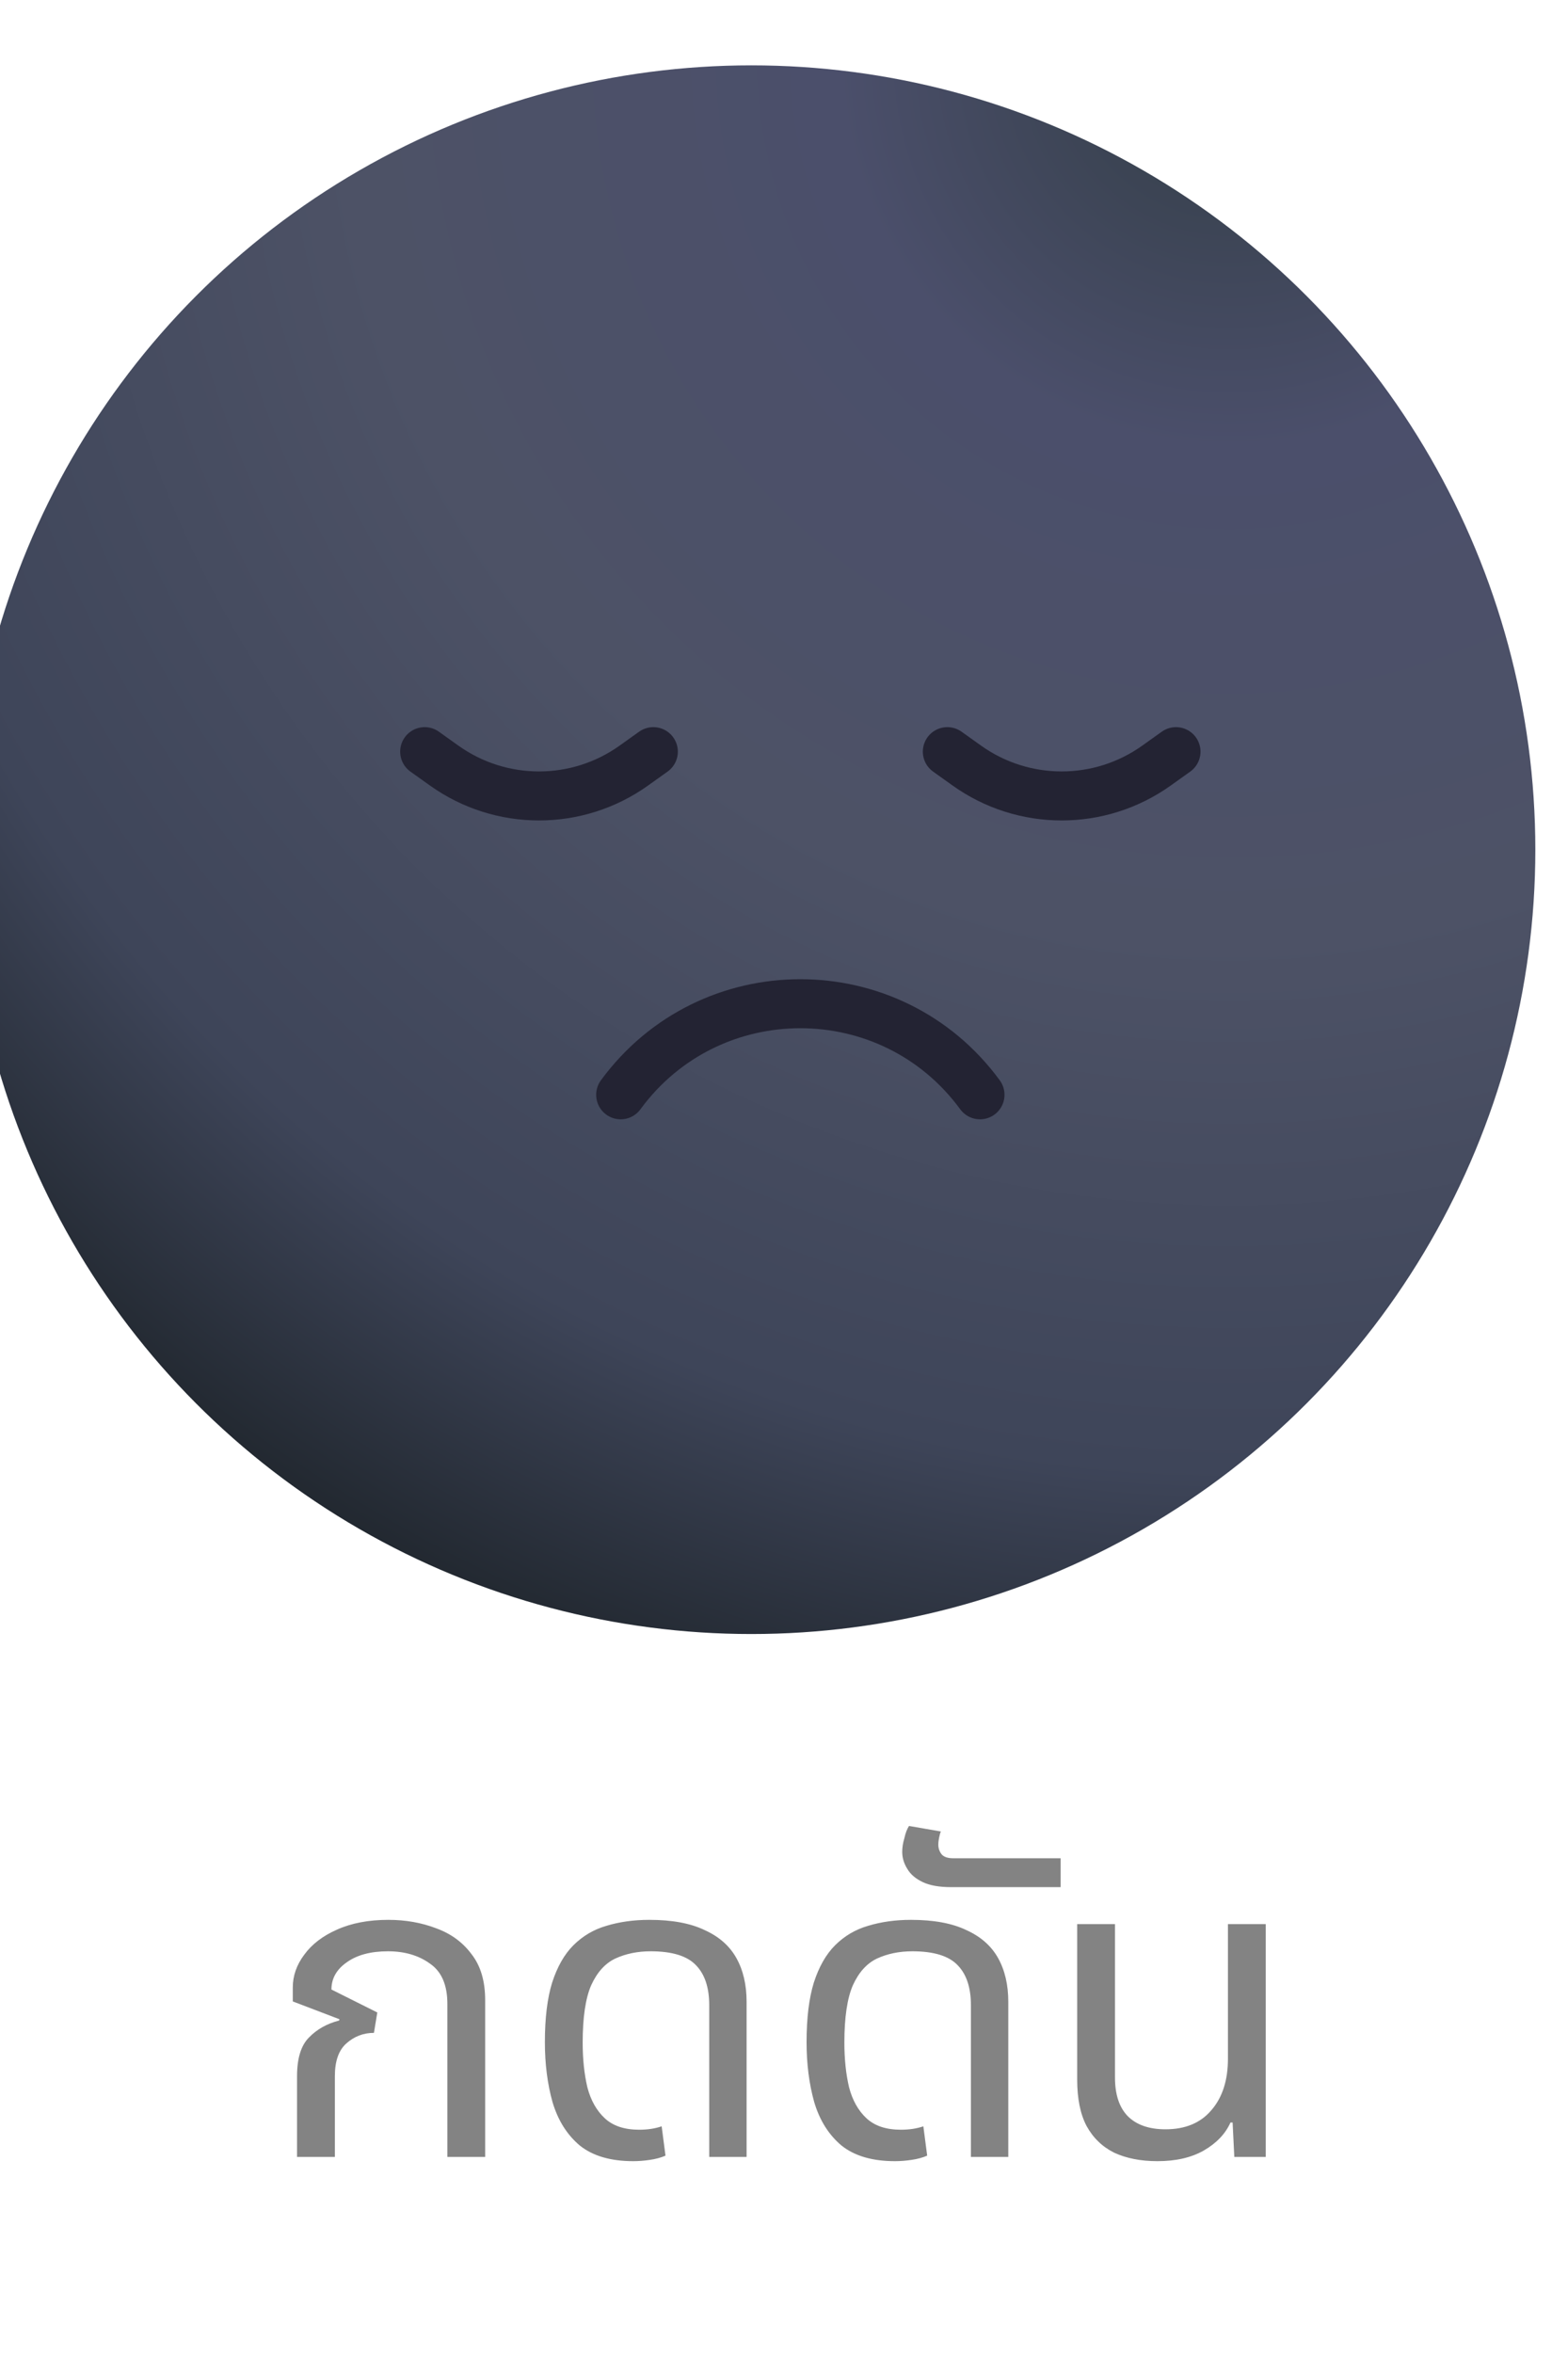 <svg width="48" height="72" viewBox="0 0 48 72" fill="none" xmlns="http://www.w3.org/2000/svg">
<g filter="url(#filter0_i_293_9621)">
<circle cx="24" cy="24" r="24" fill="url(#paint0_radial_293_9621)"/>
</g>
<path d="M19 33.5V33.5C21.725 29.784 27.275 29.784 30 33.5V33.5" stroke="#232333" stroke-width="1.5" stroke-linecap="round"/>
<path d="M13 23L13.594 23.424C15.332 24.666 17.668 24.666 19.406 23.424L20 23" stroke="#232333" stroke-width="1.5" stroke-linecap="round"/>
<path d="M29 23L29.594 23.424C31.332 24.666 33.668 24.666 35.406 23.424L36 23" stroke="#232333" stroke-width="1.5" stroke-linecap="round"/>
<path d="M9.093 66V63.53C9.093 62.984 9.215 62.59 9.457 62.347C9.7 62.096 10.008 61.922 10.38 61.827L10.393 61.788L8.963 61.242V60.813C8.963 60.458 9.08 60.124 9.314 59.812C9.548 59.491 9.882 59.236 10.316 59.045C10.758 58.846 11.282 58.746 11.889 58.746C12.417 58.746 12.907 58.833 13.357 59.006C13.808 59.171 14.168 59.435 14.437 59.799C14.714 60.154 14.852 60.622 14.852 61.203V66H13.695V61.32C13.695 60.739 13.518 60.328 13.162 60.085C12.816 59.834 12.387 59.708 11.876 59.708C11.347 59.708 10.927 59.821 10.614 60.046C10.303 60.263 10.146 60.54 10.146 60.878L11.55 61.58L11.447 62.204C11.126 62.204 10.844 62.312 10.601 62.529C10.367 62.737 10.251 63.071 10.251 63.53V66H9.093ZM19.384 66.13C18.691 66.13 18.145 65.97 17.746 65.649C17.356 65.32 17.079 64.878 16.914 64.323C16.758 63.768 16.68 63.157 16.68 62.49C16.68 61.753 16.754 61.147 16.901 60.67C17.057 60.185 17.274 59.803 17.551 59.526C17.837 59.24 18.175 59.041 18.565 58.928C18.964 58.807 19.402 58.746 19.878 58.746C20.572 58.746 21.135 58.85 21.568 59.058C22.01 59.257 22.335 59.543 22.543 59.916C22.751 60.289 22.855 60.735 22.855 61.255V66H21.711V61.359C21.711 60.822 21.577 60.414 21.308 60.137C21.04 59.851 20.576 59.708 19.917 59.708C19.519 59.708 19.159 59.782 18.838 59.929C18.526 60.076 18.279 60.349 18.097 60.748C17.924 61.147 17.837 61.732 17.837 62.503C17.837 63.006 17.885 63.461 17.98 63.868C18.084 64.267 18.262 64.583 18.513 64.817C18.765 65.051 19.116 65.168 19.566 65.168C19.696 65.168 19.818 65.159 19.93 65.142C20.043 65.125 20.151 65.099 20.255 65.064L20.372 65.961C20.234 66.022 20.073 66.065 19.891 66.091C19.718 66.117 19.549 66.13 19.384 66.13ZM27.395 66.13C26.702 66.13 26.156 65.97 25.757 65.649C25.367 65.32 25.09 64.878 24.925 64.323C24.769 63.768 24.691 63.157 24.691 62.49C24.691 61.753 24.765 61.147 24.912 60.67C25.068 60.185 25.285 59.803 25.562 59.526C25.848 59.24 26.186 59.041 26.576 58.928C26.975 58.807 27.413 58.746 27.889 58.746C28.582 58.746 29.146 58.85 29.579 59.058C30.021 59.257 30.346 59.543 30.554 59.916C30.762 60.289 30.866 60.735 30.866 61.255V66H29.722V61.359C29.722 60.822 29.588 60.414 29.319 60.137C29.05 59.851 28.587 59.708 27.928 59.708C27.529 59.708 27.17 59.782 26.849 59.929C26.537 60.076 26.29 60.349 26.108 60.748C25.935 61.147 25.848 61.732 25.848 62.503C25.848 63.006 25.896 63.461 25.991 63.868C26.095 64.267 26.273 64.583 26.524 64.817C26.776 65.051 27.127 65.168 27.577 65.168C27.707 65.168 27.828 65.159 27.941 65.142C28.054 65.125 28.162 65.099 28.266 65.064L28.383 65.961C28.244 66.022 28.084 66.065 27.902 66.091C27.729 66.117 27.56 66.13 27.395 66.13ZM29.114 57.745C28.75 57.745 28.459 57.693 28.243 57.589C28.026 57.485 27.87 57.351 27.775 57.186C27.671 57.021 27.619 56.848 27.619 56.666C27.619 56.536 27.64 56.397 27.684 56.25C27.718 56.094 27.766 55.968 27.827 55.873L28.802 56.042C28.785 56.077 28.767 56.137 28.75 56.224C28.733 56.302 28.724 56.376 28.724 56.445C28.724 56.558 28.759 56.657 28.828 56.744C28.897 56.822 29.014 56.861 29.179 56.861H32.468V57.745H29.114ZM35.432 66.13C34.92 66.13 34.478 66.043 34.106 65.87C33.742 65.688 33.46 65.415 33.261 65.051C33.07 64.687 32.975 64.215 32.975 63.634V58.876H34.132V63.569C34.132 64.089 34.262 64.483 34.522 64.752C34.791 65.021 35.176 65.155 35.679 65.155C36.285 65.155 36.754 64.96 37.083 64.57C37.421 64.18 37.59 63.656 37.59 62.997V58.876H38.747V66H37.785L37.733 64.947H37.668C37.512 65.294 37.239 65.58 36.849 65.805C36.468 66.022 35.995 66.13 35.432 66.13Z" fill="#838383"/>
<defs>
<filter id="filter0_i_293_9621" x="-1" y="0" width="49" height="50" filterUnits="userSpaceOnUse" color-interpolation-filters="sRGB">
<feFlood flood-opacity="0" result="BackgroundImageFix"/>
<feBlend mode="normal" in="SourceGraphic" in2="BackgroundImageFix" result="shape"/>
<feColorMatrix in="SourceAlpha" type="matrix" values="0 0 0 0 0 0 0 0 0 0 0 0 0 0 0 0 0 0 127 0" result="hardAlpha"/>
<feOffset dx="-1" dy="2"/>
<feGaussianBlur stdDeviation="1"/>
<feComposite in2="hardAlpha" operator="arithmetic" k2="-1" k3="1"/>
<feColorMatrix type="matrix" values="0 0 0 0 0.851 0 0 0 0 0.851 0 0 0 0 0.851 0 0 0 0.2 0"/>
<feBlend mode="normal" in2="shape" result="effect1_innerShadow_293_9621"/>
</filter>
<radialGradient id="paint0_radial_293_9621" cx="0" cy="0" r="1" gradientUnits="userSpaceOnUse" gradientTransform="translate(39) rotate(125.293) scale(54.521)">
<stop stop-color="#323D45"/>
<stop offset="0.219" stop-color="#4B4F6B"/>
<stop offset="0.495" stop-color="#4D5266"/>
<stop offset="0.792" stop-color="#3E4559"/>
<stop offset="1" stop-color="#1B2126"/>
<stop offset="1" stop-color="#343340"/>
</radialGradient>
</defs>
</svg>
